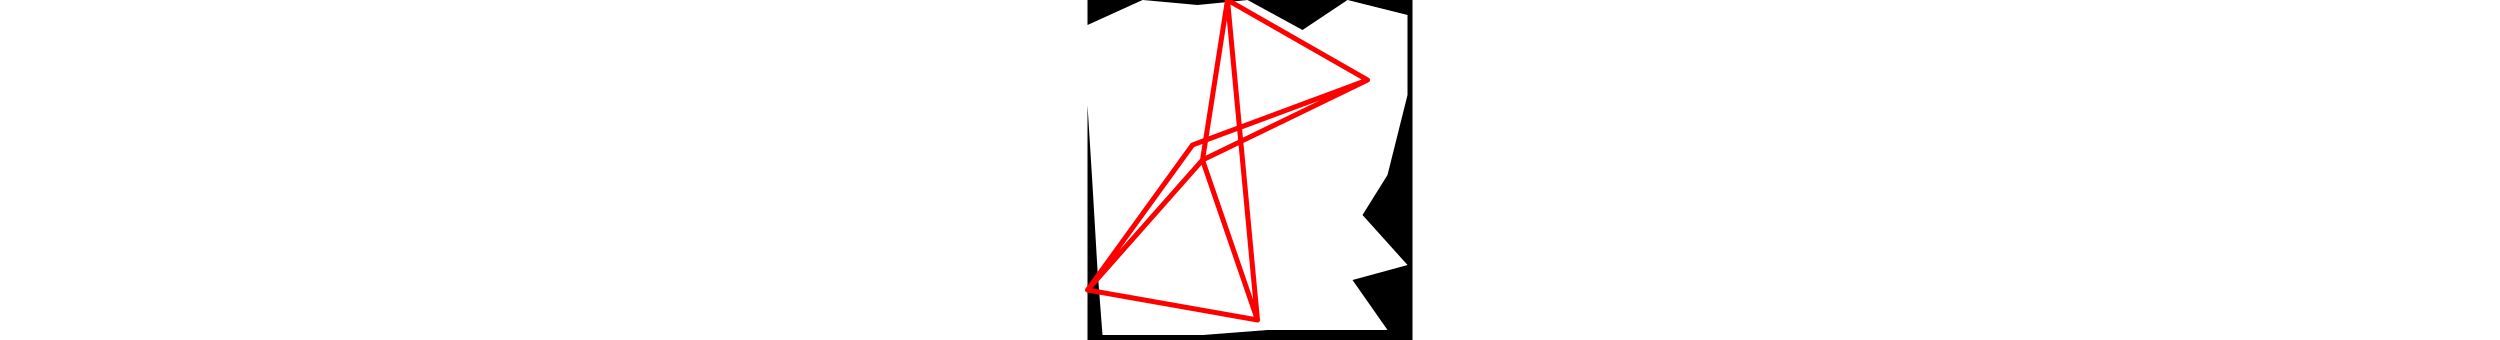 <svg viewBox="0 0 65 68" width="500" xmlns="http://www.w3.org/2000/svg">
<path d="M22 1L11 0L0 5L0 21L1 37L2 54L3 67L23 67L36 66L60 66L53 56L64 53L55 43L60 35L64 19L64 3L52 0L43 6L32 0M0 0L65 0L65 68L0 68" style="fill:#00000066;fill-rule:evenodd;stroke:none;"/>
<path d="M28 0L23 32M28 0L34 64M28 0L56 16M23 32L34 64M23 32L56 16M23 32L0 58M34 64L0 58M56 16L21 29M0 58L21 29" style="fill:none;stroke:#ff0000;stroke-linecap:round"/>
</svg>